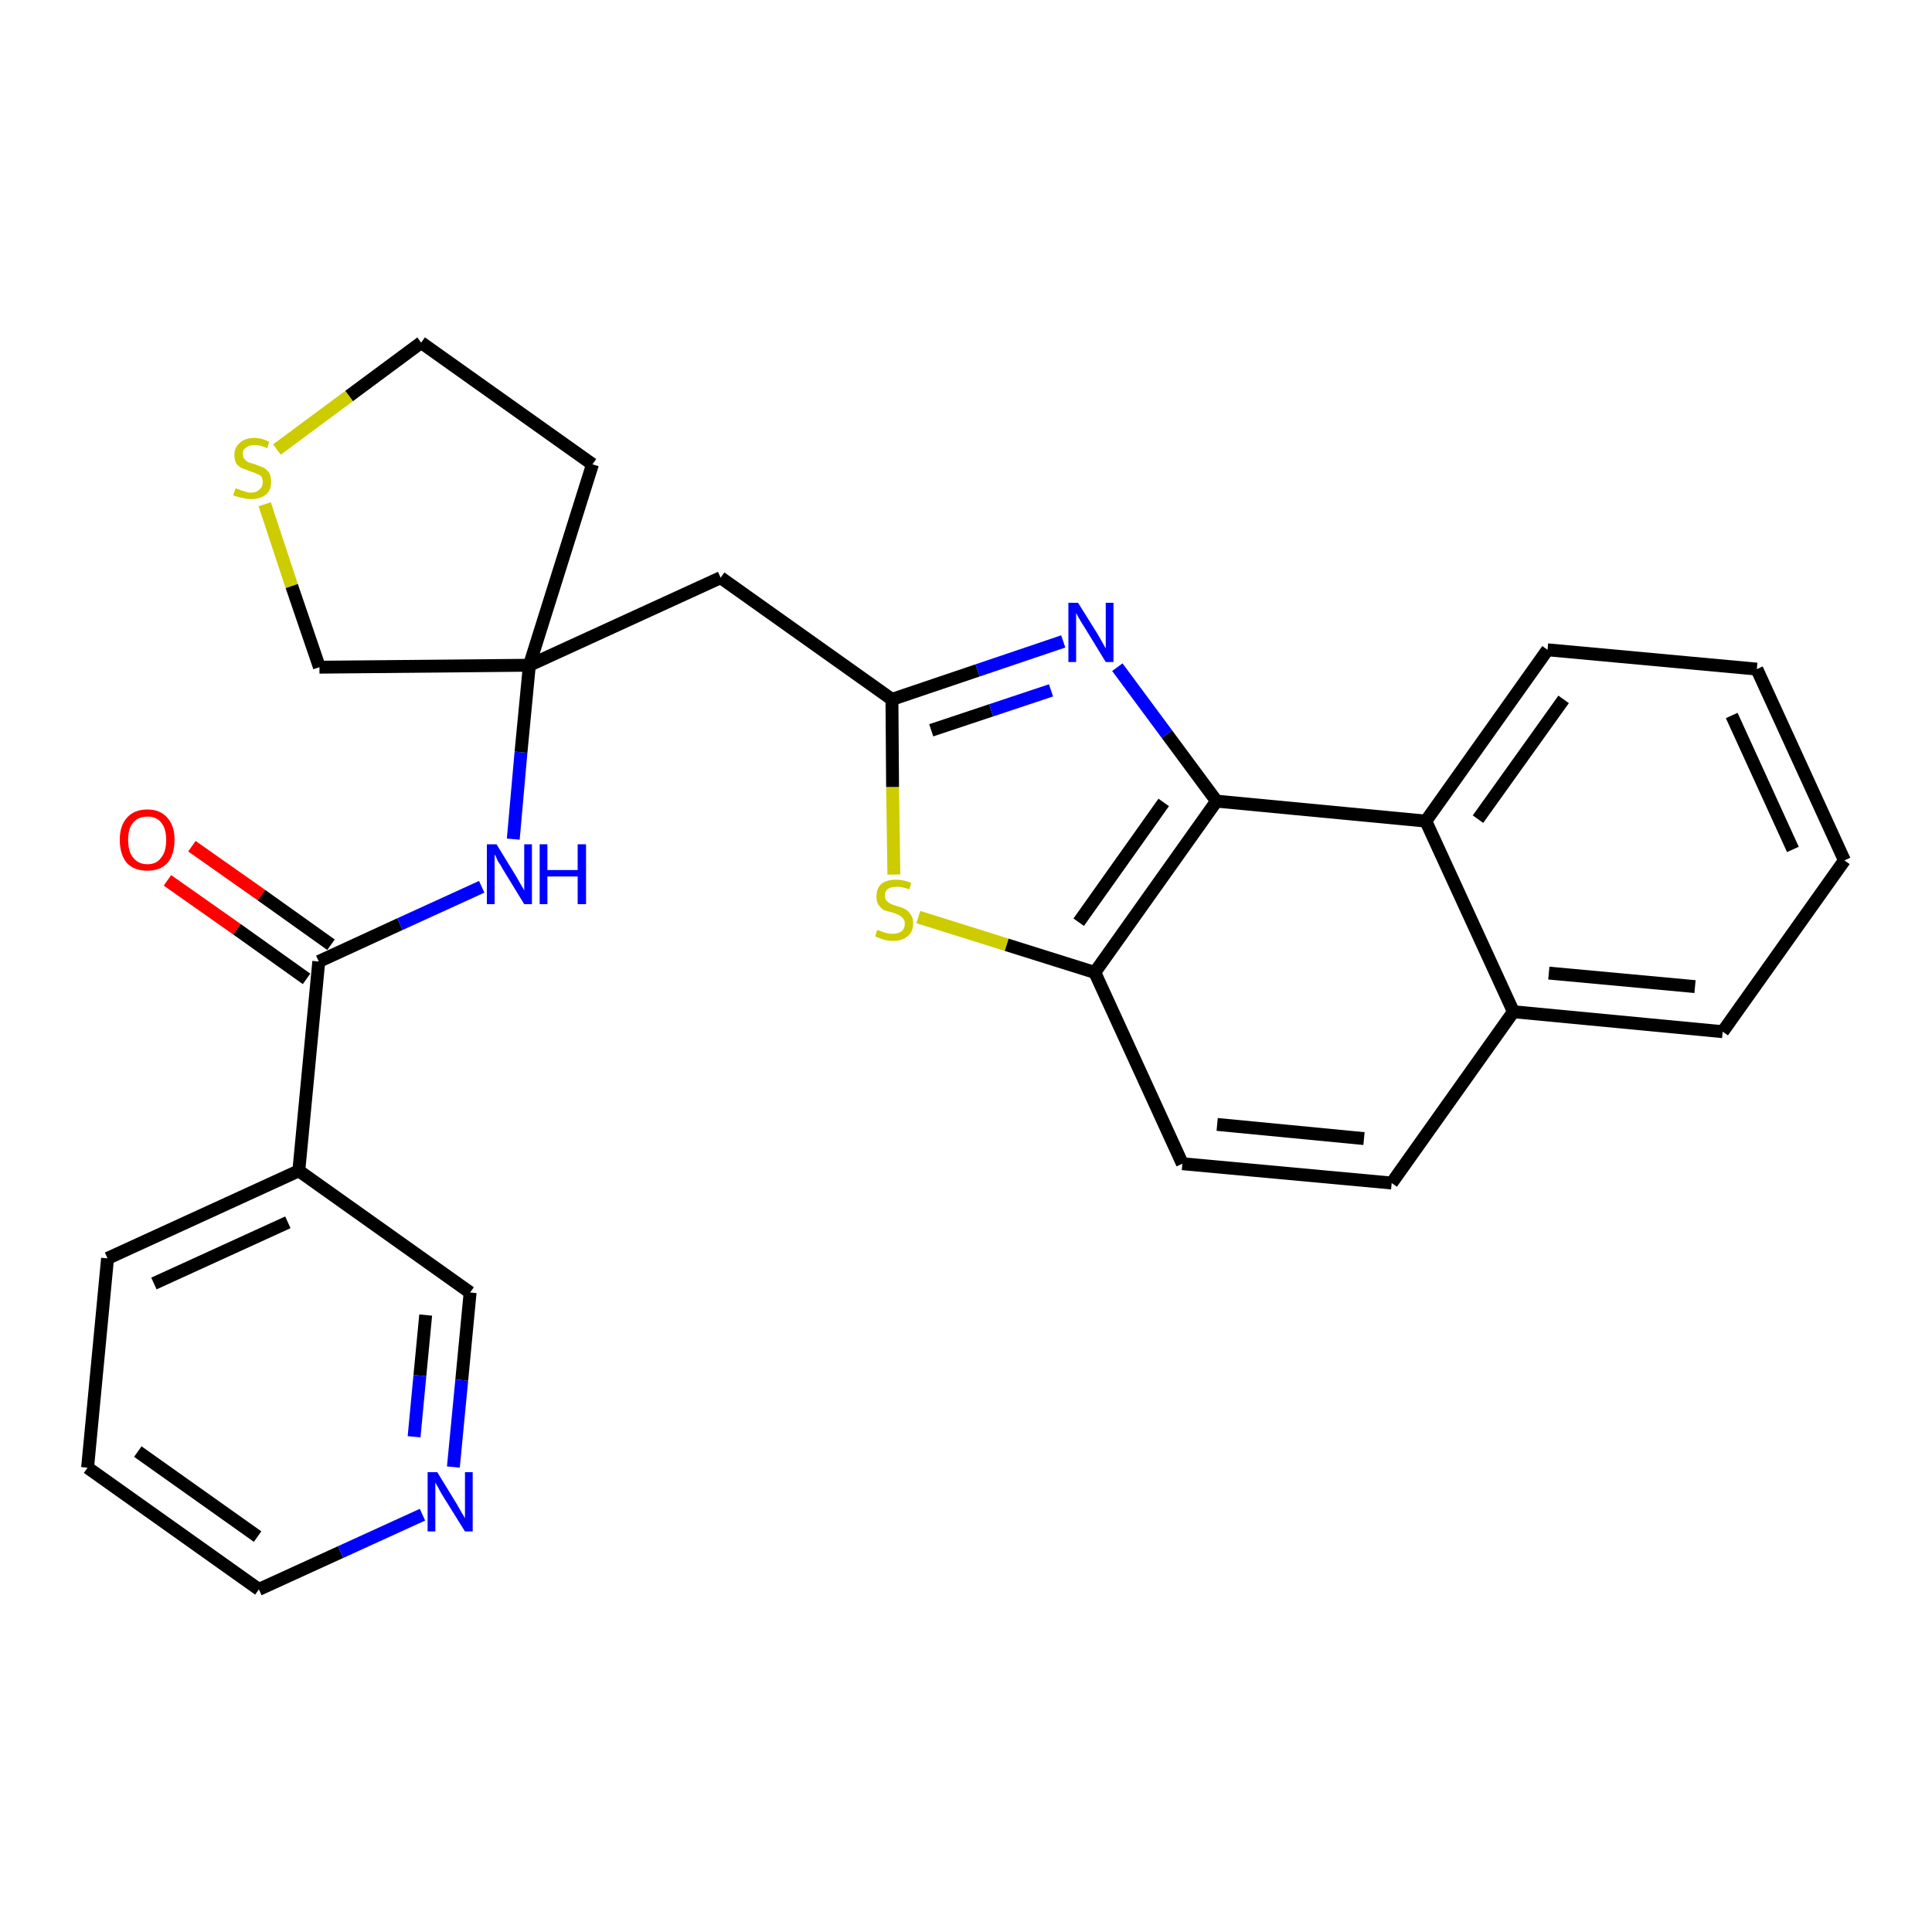 <?xml version='1.0' encoding='iso-8859-1'?>
<svg version='1.1' baseProfile='full'
              xmlns='http://www.w3.org/2000/svg'
                      xmlns:rdkit='http://www.rdkit.org/xml'
                      xmlns:xlink='http://www.w3.org/1999/xlink'
                  xml:space='preserve'
width='300px' height='300px' viewBox='0 0 300 300'>
<!-- END OF HEADER -->
<path class='bond-0 atom-0 atom-1' d='M 26.0,136.7 L 36.8,144.3' style='fill:none;fill-rule:evenodd;stroke:#FF0000;stroke-width:2.0px;stroke-linecap:butt;stroke-linejoin:miter;stroke-opacity:1' />
<path class='bond-0 atom-0 atom-1' d='M 36.8,144.3 L 47.6,152.0' style='fill:none;fill-rule:evenodd;stroke:#000000;stroke-width:2.0px;stroke-linecap:butt;stroke-linejoin:miter;stroke-opacity:1' />
<path class='bond-0 atom-0 atom-1' d='M 29.8,131.4 L 40.6,139.0' style='fill:none;fill-rule:evenodd;stroke:#FF0000;stroke-width:2.0px;stroke-linecap:butt;stroke-linejoin:miter;stroke-opacity:1' />
<path class='bond-0 atom-0 atom-1' d='M 40.6,139.0 L 51.4,146.7' style='fill:none;fill-rule:evenodd;stroke:#000000;stroke-width:2.0px;stroke-linecap:butt;stroke-linejoin:miter;stroke-opacity:1' />
<path class='bond-1 atom-1 atom-2' d='M 49.5,149.3 L 62.1,143.5' style='fill:none;fill-rule:evenodd;stroke:#000000;stroke-width:2.0px;stroke-linecap:butt;stroke-linejoin:miter;stroke-opacity:1' />
<path class='bond-1 atom-1 atom-2' d='M 62.1,143.5 L 74.8,137.7' style='fill:none;fill-rule:evenodd;stroke:#0000FF;stroke-width:2.0px;stroke-linecap:butt;stroke-linejoin:miter;stroke-opacity:1' />
<path class='bond-21 atom-1 atom-22' d='M 49.5,149.3 L 46.4,181.8' style='fill:none;fill-rule:evenodd;stroke:#000000;stroke-width:2.0px;stroke-linecap:butt;stroke-linejoin:miter;stroke-opacity:1' />
<path class='bond-2 atom-2 atom-3' d='M 79.7,130.3 L 80.9,116.8' style='fill:none;fill-rule:evenodd;stroke:#0000FF;stroke-width:2.0px;stroke-linecap:butt;stroke-linejoin:miter;stroke-opacity:1' />
<path class='bond-2 atom-2 atom-3' d='M 80.9,116.8 L 82.2,103.3' style='fill:none;fill-rule:evenodd;stroke:#000000;stroke-width:2.0px;stroke-linecap:butt;stroke-linejoin:miter;stroke-opacity:1' />
<path class='bond-3 atom-3 atom-4' d='M 82.2,103.3 L 111.9,89.7' style='fill:none;fill-rule:evenodd;stroke:#000000;stroke-width:2.0px;stroke-linecap:butt;stroke-linejoin:miter;stroke-opacity:1' />
<path class='bond-17 atom-3 atom-18' d='M 82.2,103.3 L 92.0,72.1' style='fill:none;fill-rule:evenodd;stroke:#000000;stroke-width:2.0px;stroke-linecap:butt;stroke-linejoin:miter;stroke-opacity:1' />
<path class='bond-27 atom-21 atom-3' d='M 49.6,103.6 L 82.2,103.3' style='fill:none;fill-rule:evenodd;stroke:#000000;stroke-width:2.0px;stroke-linecap:butt;stroke-linejoin:miter;stroke-opacity:1' />
<path class='bond-4 atom-4 atom-5' d='M 111.9,89.7 L 138.5,108.6' style='fill:none;fill-rule:evenodd;stroke:#000000;stroke-width:2.0px;stroke-linecap:butt;stroke-linejoin:miter;stroke-opacity:1' />
<path class='bond-5 atom-5 atom-6' d='M 138.5,108.6 L 151.8,104.1' style='fill:none;fill-rule:evenodd;stroke:#000000;stroke-width:2.0px;stroke-linecap:butt;stroke-linejoin:miter;stroke-opacity:1' />
<path class='bond-5 atom-5 atom-6' d='M 151.8,104.1 L 165.1,99.6' style='fill:none;fill-rule:evenodd;stroke:#0000FF;stroke-width:2.0px;stroke-linecap:butt;stroke-linejoin:miter;stroke-opacity:1' />
<path class='bond-5 atom-5 atom-6' d='M 144.6,113.4 L 153.9,110.3' style='fill:none;fill-rule:evenodd;stroke:#000000;stroke-width:2.0px;stroke-linecap:butt;stroke-linejoin:miter;stroke-opacity:1' />
<path class='bond-5 atom-5 atom-6' d='M 153.9,110.3 L 163.2,107.2' style='fill:none;fill-rule:evenodd;stroke:#0000FF;stroke-width:2.0px;stroke-linecap:butt;stroke-linejoin:miter;stroke-opacity:1' />
<path class='bond-29 atom-17 atom-5' d='M 138.8,135.8 L 138.6,122.2' style='fill:none;fill-rule:evenodd;stroke:#CCCC00;stroke-width:2.0px;stroke-linecap:butt;stroke-linejoin:miter;stroke-opacity:1' />
<path class='bond-29 atom-17 atom-5' d='M 138.6,122.2 L 138.5,108.6' style='fill:none;fill-rule:evenodd;stroke:#000000;stroke-width:2.0px;stroke-linecap:butt;stroke-linejoin:miter;stroke-opacity:1' />
<path class='bond-6 atom-6 atom-7' d='M 173.5,103.6 L 181.2,114.0' style='fill:none;fill-rule:evenodd;stroke:#0000FF;stroke-width:2.0px;stroke-linecap:butt;stroke-linejoin:miter;stroke-opacity:1' />
<path class='bond-6 atom-6 atom-7' d='M 181.2,114.0 L 188.9,124.4' style='fill:none;fill-rule:evenodd;stroke:#000000;stroke-width:2.0px;stroke-linecap:butt;stroke-linejoin:miter;stroke-opacity:1' />
<path class='bond-7 atom-7 atom-8' d='M 188.9,124.4 L 170.0,151.0' style='fill:none;fill-rule:evenodd;stroke:#000000;stroke-width:2.0px;stroke-linecap:butt;stroke-linejoin:miter;stroke-opacity:1' />
<path class='bond-7 atom-7 atom-8' d='M 180.7,124.6 L 167.5,143.2' style='fill:none;fill-rule:evenodd;stroke:#000000;stroke-width:2.0px;stroke-linecap:butt;stroke-linejoin:miter;stroke-opacity:1' />
<path class='bond-30 atom-16 atom-7' d='M 221.4,127.5 L 188.9,124.4' style='fill:none;fill-rule:evenodd;stroke:#000000;stroke-width:2.0px;stroke-linecap:butt;stroke-linejoin:miter;stroke-opacity:1' />
<path class='bond-8 atom-8 atom-9' d='M 170.0,151.0 L 183.6,180.7' style='fill:none;fill-rule:evenodd;stroke:#000000;stroke-width:2.0px;stroke-linecap:butt;stroke-linejoin:miter;stroke-opacity:1' />
<path class='bond-16 atom-8 atom-17' d='M 170.0,151.0 L 156.3,146.7' style='fill:none;fill-rule:evenodd;stroke:#000000;stroke-width:2.0px;stroke-linecap:butt;stroke-linejoin:miter;stroke-opacity:1' />
<path class='bond-16 atom-8 atom-17' d='M 156.3,146.7 L 142.6,142.4' style='fill:none;fill-rule:evenodd;stroke:#CCCC00;stroke-width:2.0px;stroke-linecap:butt;stroke-linejoin:miter;stroke-opacity:1' />
<path class='bond-9 atom-9 atom-10' d='M 183.6,180.7 L 216.1,183.7' style='fill:none;fill-rule:evenodd;stroke:#000000;stroke-width:2.0px;stroke-linecap:butt;stroke-linejoin:miter;stroke-opacity:1' />
<path class='bond-9 atom-9 atom-10' d='M 189.0,174.6 L 211.8,176.8' style='fill:none;fill-rule:evenodd;stroke:#000000;stroke-width:2.0px;stroke-linecap:butt;stroke-linejoin:miter;stroke-opacity:1' />
<path class='bond-10 atom-10 atom-11' d='M 216.1,183.7 L 235.0,157.1' style='fill:none;fill-rule:evenodd;stroke:#000000;stroke-width:2.0px;stroke-linecap:butt;stroke-linejoin:miter;stroke-opacity:1' />
<path class='bond-11 atom-11 atom-12' d='M 235.0,157.1 L 267.5,160.2' style='fill:none;fill-rule:evenodd;stroke:#000000;stroke-width:2.0px;stroke-linecap:butt;stroke-linejoin:miter;stroke-opacity:1' />
<path class='bond-11 atom-11 atom-12' d='M 240.5,151.1 L 263.2,153.2' style='fill:none;fill-rule:evenodd;stroke:#000000;stroke-width:2.0px;stroke-linecap:butt;stroke-linejoin:miter;stroke-opacity:1' />
<path class='bond-31 atom-16 atom-11' d='M 221.4,127.5 L 235.0,157.1' style='fill:none;fill-rule:evenodd;stroke:#000000;stroke-width:2.0px;stroke-linecap:butt;stroke-linejoin:miter;stroke-opacity:1' />
<path class='bond-12 atom-12 atom-13' d='M 267.5,160.2 L 286.4,133.6' style='fill:none;fill-rule:evenodd;stroke:#000000;stroke-width:2.0px;stroke-linecap:butt;stroke-linejoin:miter;stroke-opacity:1' />
<path class='bond-13 atom-13 atom-14' d='M 286.4,133.6 L 272.8,103.9' style='fill:none;fill-rule:evenodd;stroke:#000000;stroke-width:2.0px;stroke-linecap:butt;stroke-linejoin:miter;stroke-opacity:1' />
<path class='bond-13 atom-13 atom-14' d='M 278.4,131.9 L 268.9,111.1' style='fill:none;fill-rule:evenodd;stroke:#000000;stroke-width:2.0px;stroke-linecap:butt;stroke-linejoin:miter;stroke-opacity:1' />
<path class='bond-14 atom-14 atom-15' d='M 272.8,103.9 L 240.3,100.9' style='fill:none;fill-rule:evenodd;stroke:#000000;stroke-width:2.0px;stroke-linecap:butt;stroke-linejoin:miter;stroke-opacity:1' />
<path class='bond-15 atom-15 atom-16' d='M 240.3,100.9 L 221.4,127.5' style='fill:none;fill-rule:evenodd;stroke:#000000;stroke-width:2.0px;stroke-linecap:butt;stroke-linejoin:miter;stroke-opacity:1' />
<path class='bond-15 atom-15 atom-16' d='M 242.8,108.6 L 229.5,127.2' style='fill:none;fill-rule:evenodd;stroke:#000000;stroke-width:2.0px;stroke-linecap:butt;stroke-linejoin:miter;stroke-opacity:1' />
<path class='bond-18 atom-18 atom-19' d='M 92.0,72.1 L 65.4,53.2' style='fill:none;fill-rule:evenodd;stroke:#000000;stroke-width:2.0px;stroke-linecap:butt;stroke-linejoin:miter;stroke-opacity:1' />
<path class='bond-19 atom-19 atom-20' d='M 65.4,53.2 L 54.2,61.5' style='fill:none;fill-rule:evenodd;stroke:#000000;stroke-width:2.0px;stroke-linecap:butt;stroke-linejoin:miter;stroke-opacity:1' />
<path class='bond-19 atom-19 atom-20' d='M 54.2,61.5 L 43.0,69.8' style='fill:none;fill-rule:evenodd;stroke:#CCCC00;stroke-width:2.0px;stroke-linecap:butt;stroke-linejoin:miter;stroke-opacity:1' />
<path class='bond-20 atom-20 atom-21' d='M 41.1,78.3 L 45.3,91.0' style='fill:none;fill-rule:evenodd;stroke:#CCCC00;stroke-width:2.0px;stroke-linecap:butt;stroke-linejoin:miter;stroke-opacity:1' />
<path class='bond-20 atom-20 atom-21' d='M 45.3,91.0 L 49.6,103.6' style='fill:none;fill-rule:evenodd;stroke:#000000;stroke-width:2.0px;stroke-linecap:butt;stroke-linejoin:miter;stroke-opacity:1' />
<path class='bond-22 atom-22 atom-23' d='M 46.4,181.8 L 16.7,195.4' style='fill:none;fill-rule:evenodd;stroke:#000000;stroke-width:2.0px;stroke-linecap:butt;stroke-linejoin:miter;stroke-opacity:1' />
<path class='bond-22 atom-22 atom-23' d='M 44.7,189.8 L 23.9,199.3' style='fill:none;fill-rule:evenodd;stroke:#000000;stroke-width:2.0px;stroke-linecap:butt;stroke-linejoin:miter;stroke-opacity:1' />
<path class='bond-28 atom-27 atom-22' d='M 73.0,200.7 L 46.4,181.8' style='fill:none;fill-rule:evenodd;stroke:#000000;stroke-width:2.0px;stroke-linecap:butt;stroke-linejoin:miter;stroke-opacity:1' />
<path class='bond-23 atom-23 atom-24' d='M 16.7,195.4 L 13.6,227.9' style='fill:none;fill-rule:evenodd;stroke:#000000;stroke-width:2.0px;stroke-linecap:butt;stroke-linejoin:miter;stroke-opacity:1' />
<path class='bond-24 atom-24 atom-25' d='M 13.6,227.9 L 40.2,246.8' style='fill:none;fill-rule:evenodd;stroke:#000000;stroke-width:2.0px;stroke-linecap:butt;stroke-linejoin:miter;stroke-opacity:1' />
<path class='bond-24 atom-24 atom-25' d='M 21.4,225.4 L 40.0,238.6' style='fill:none;fill-rule:evenodd;stroke:#000000;stroke-width:2.0px;stroke-linecap:butt;stroke-linejoin:miter;stroke-opacity:1' />
<path class='bond-25 atom-25 atom-26' d='M 40.2,246.8 L 52.9,241.0' style='fill:none;fill-rule:evenodd;stroke:#000000;stroke-width:2.0px;stroke-linecap:butt;stroke-linejoin:miter;stroke-opacity:1' />
<path class='bond-25 atom-25 atom-26' d='M 52.9,241.0 L 65.6,235.2' style='fill:none;fill-rule:evenodd;stroke:#0000FF;stroke-width:2.0px;stroke-linecap:butt;stroke-linejoin:miter;stroke-opacity:1' />
<path class='bond-26 atom-26 atom-27' d='M 70.4,227.8 L 71.7,214.3' style='fill:none;fill-rule:evenodd;stroke:#0000FF;stroke-width:2.0px;stroke-linecap:butt;stroke-linejoin:miter;stroke-opacity:1' />
<path class='bond-26 atom-26 atom-27' d='M 71.7,214.3 L 73.0,200.7' style='fill:none;fill-rule:evenodd;stroke:#000000;stroke-width:2.0px;stroke-linecap:butt;stroke-linejoin:miter;stroke-opacity:1' />
<path class='bond-26 atom-26 atom-27' d='M 64.3,223.1 L 65.2,213.6' style='fill:none;fill-rule:evenodd;stroke:#0000FF;stroke-width:2.0px;stroke-linecap:butt;stroke-linejoin:miter;stroke-opacity:1' />
<path class='bond-26 atom-26 atom-27' d='M 65.2,213.6 L 66.1,204.2' style='fill:none;fill-rule:evenodd;stroke:#000000;stroke-width:2.0px;stroke-linecap:butt;stroke-linejoin:miter;stroke-opacity:1' />
<path  class='atom-0' d='M 18.6 130.4
Q 18.6 128.2, 19.7 127.0
Q 20.8 125.7, 22.9 125.7
Q 24.9 125.7, 26.0 127.0
Q 27.1 128.2, 27.1 130.4
Q 27.1 132.7, 26.0 134.0
Q 24.9 135.2, 22.9 135.2
Q 20.8 135.2, 19.7 134.0
Q 18.6 132.7, 18.6 130.4
M 22.9 134.2
Q 24.3 134.2, 25.0 133.2
Q 25.8 132.3, 25.8 130.4
Q 25.8 128.6, 25.0 127.7
Q 24.3 126.8, 22.9 126.8
Q 21.5 126.8, 20.7 127.7
Q 19.9 128.6, 19.9 130.4
Q 19.9 132.3, 20.7 133.2
Q 21.5 134.2, 22.9 134.2
' fill='#FF0000'/>
<path  class='atom-2' d='M 77.1 131.1
L 80.1 136.0
Q 80.4 136.5, 80.9 137.4
Q 81.4 138.2, 81.4 138.3
L 81.4 131.1
L 82.6 131.1
L 82.6 140.4
L 81.4 140.4
L 78.1 135.0
Q 77.8 134.4, 77.3 133.7
Q 77.0 132.9, 76.8 132.7
L 76.8 140.4
L 75.6 140.4
L 75.6 131.1
L 77.1 131.1
' fill='#0000FF'/>
<path  class='atom-2' d='M 83.8 131.1
L 85.0 131.1
L 85.0 135.1
L 89.7 135.1
L 89.7 131.1
L 91.0 131.1
L 91.0 140.4
L 89.7 140.4
L 89.7 136.1
L 85.0 136.1
L 85.0 140.4
L 83.8 140.4
L 83.8 131.1
' fill='#0000FF'/>
<path  class='atom-6' d='M 167.4 93.6
L 170.4 98.4
Q 170.7 98.9, 171.2 99.8
Q 171.7 100.7, 171.7 100.7
L 171.7 93.6
L 172.9 93.6
L 172.9 102.8
L 171.7 102.8
L 168.4 97.4
Q 168.0 96.8, 167.6 96.1
Q 167.2 95.4, 167.1 95.2
L 167.1 102.8
L 165.9 102.8
L 165.9 93.6
L 167.4 93.6
' fill='#0000FF'/>
<path  class='atom-17' d='M 136.2 144.4
Q 136.3 144.4, 136.8 144.6
Q 137.2 144.8, 137.7 144.9
Q 138.1 145.0, 138.6 145.0
Q 139.5 145.0, 140.0 144.6
Q 140.5 144.2, 140.5 143.4
Q 140.5 142.9, 140.2 142.6
Q 140.0 142.3, 139.6 142.1
Q 139.2 141.9, 138.6 141.7
Q 137.7 141.5, 137.2 141.3
Q 136.8 141.0, 136.4 140.5
Q 136.1 140.0, 136.1 139.2
Q 136.1 138.0, 136.8 137.3
Q 137.6 136.6, 139.2 136.6
Q 140.3 136.6, 141.5 137.1
L 141.2 138.1
Q 140.1 137.7, 139.3 137.7
Q 138.4 137.7, 137.9 138.0
Q 137.4 138.4, 137.4 139.0
Q 137.4 139.5, 137.6 139.8
Q 137.9 140.1, 138.2 140.3
Q 138.6 140.5, 139.3 140.7
Q 140.1 140.9, 140.6 141.2
Q 141.1 141.5, 141.4 142.0
Q 141.8 142.5, 141.8 143.4
Q 141.8 144.7, 140.9 145.4
Q 140.1 146.1, 138.7 146.1
Q 137.8 146.1, 137.2 145.9
Q 136.6 145.7, 135.9 145.4
L 136.2 144.4
' fill='#CCCC00'/>
<path  class='atom-20' d='M 36.6 75.8
Q 36.7 75.9, 37.1 76.0
Q 37.5 76.2, 38.0 76.3
Q 38.5 76.5, 39.0 76.5
Q 39.8 76.5, 40.3 76.0
Q 40.8 75.6, 40.8 74.9
Q 40.8 74.4, 40.6 74.0
Q 40.3 73.7, 39.9 73.6
Q 39.6 73.4, 38.9 73.2
Q 38.1 72.9, 37.6 72.7
Q 37.1 72.5, 36.7 72.0
Q 36.4 71.5, 36.4 70.6
Q 36.4 69.5, 37.2 68.8
Q 38.0 68.0, 39.6 68.0
Q 40.6 68.0, 41.8 68.6
L 41.5 69.6
Q 40.4 69.1, 39.6 69.1
Q 38.7 69.1, 38.2 69.5
Q 37.7 69.8, 37.7 70.5
Q 37.7 71.0, 38.0 71.3
Q 38.2 71.6, 38.6 71.8
Q 39.0 71.9, 39.6 72.1
Q 40.4 72.4, 40.9 72.6
Q 41.4 72.9, 41.8 73.4
Q 42.1 74.0, 42.1 74.9
Q 42.1 76.1, 41.3 76.8
Q 40.4 77.5, 39.0 77.5
Q 38.2 77.5, 37.6 77.3
Q 36.9 77.2, 36.2 76.9
L 36.6 75.8
' fill='#CCCC00'/>
<path  class='atom-26' d='M 67.9 228.6
L 70.9 233.5
Q 71.2 234.0, 71.7 234.9
Q 72.2 235.7, 72.2 235.8
L 72.2 228.6
L 73.4 228.6
L 73.4 237.8
L 72.2 237.8
L 68.9 232.5
Q 68.5 231.9, 68.1 231.1
Q 67.7 230.4, 67.6 230.2
L 67.6 237.8
L 66.4 237.8
L 66.4 228.6
L 67.9 228.6
' fill='#0000FF'/>
</svg>
